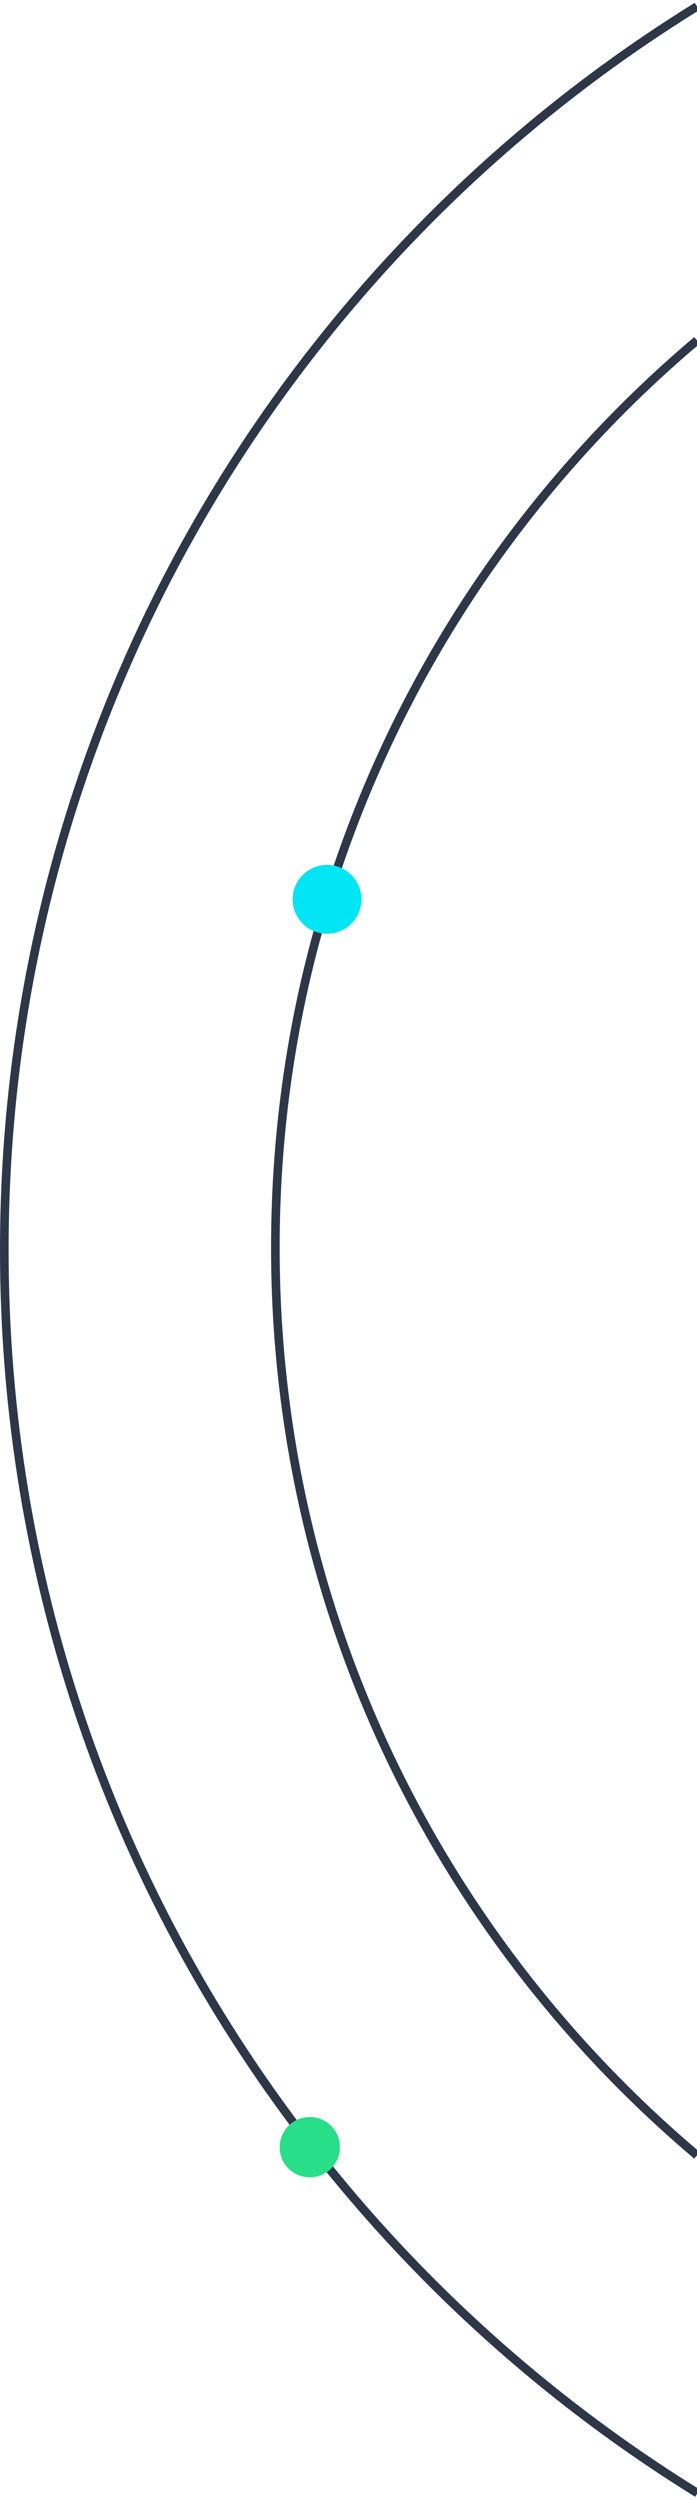 <?xml version="1.0" encoding="utf-8"?>
<!-- Generator: Adobe Illustrator 22.0.1, SVG Export Plug-In . SVG Version: 6.00 Build 0)  -->
<svg version="1.1" id="Layer_1" xmlns="http://www.w3.org/2000/svg" xmlns:xlink="http://www.w3.org/1999/xlink" x="0px" y="0px"
	 viewBox="0 0 162 581" style="enable-background:new 0 0 162 581;" xml:space="preserve">
<style type="text/css">
	.st0{fill:none;stroke:#2D3748;stroke-width:2;}
	.st1{fill:#28DE89;}
	.st2{fill:#01E5F5;}
</style>
<path class="st0" d="M162,1.5C65.4,61.3,1,168.4,1,290.5c0,76,24.9,146.1,67.1,202.7c2.8,3.7,5.6,7.4,8.6,11
	c24,29.6,52.9,55.1,85.4,75.2"/>
<path class="st0" d="M162,79.1c-38,32.1-67.2,74.2-83.5,122.4c-1.7,5-3.3,10.1-4.7,15.3C67.4,240,64,264.6,64,290
	c0,84.6,38.1,160.3,98,210.9"/>
<path class="st1" d="M72,492c-3.9,0-7,3.1-7,7s3.1,7,7,7s7-3.1,7-7S75.9,492,72,492z"/>
<circle class="st2" cx="76" cy="209" r="8"/>
</svg>
